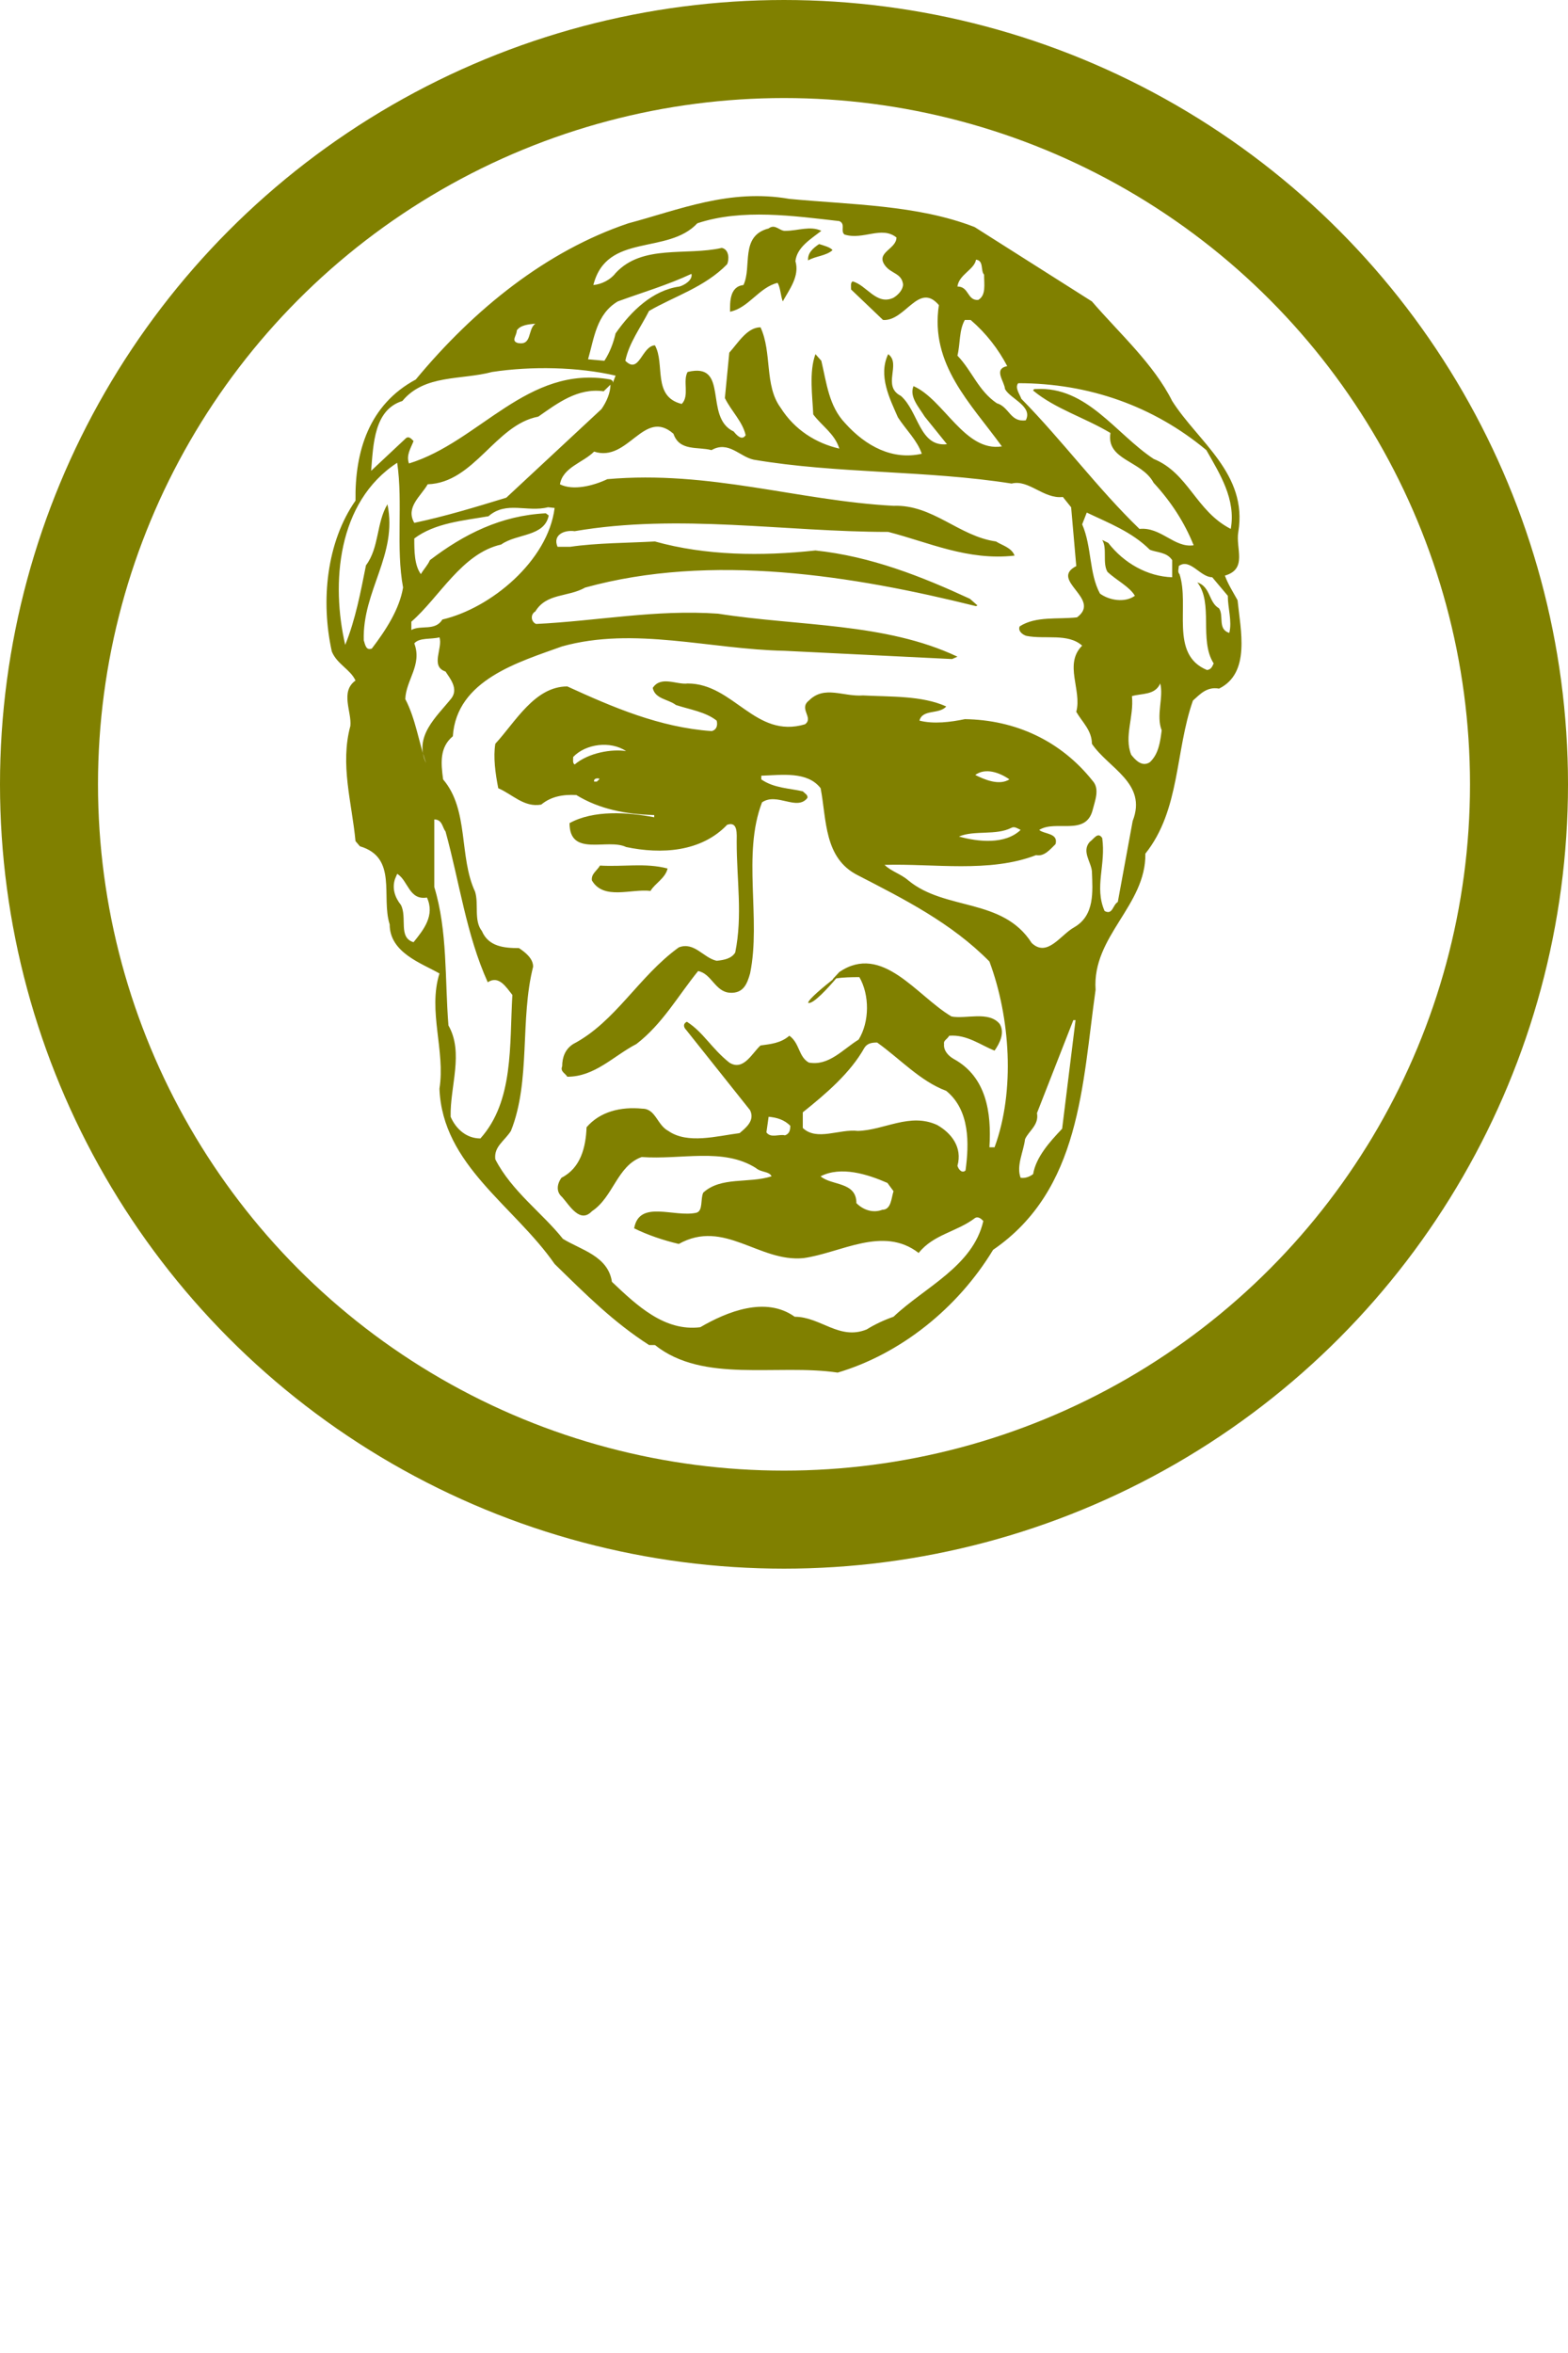 <?xml version="1.0" encoding="UTF-8" standalone="no"?>
<!-- Created with Inkscape (http://www.inkscape.org/) and export_objects.py -->

<svg
   xmlns:dc="http://purl.org/dc/elements/1.1/"
   xmlns:cc="http://creativecommons.org/ns#"
   xmlns:rdf="http://www.w3.org/1999/02/22-rdf-syntax-ns#"
   xmlns:svg="http://www.w3.org/2000/svg"
   xmlns="http://www.w3.org/2000/svg"
   xmlns:sodipodi="http://sodipodi.sourceforge.net/DTD/sodipodi-0.dtd"
   xmlns:inkscape="http://www.inkscape.org/namespaces/inkscape"
   version="1.1"
   id="Layer_1"
   x="0px"
   y="0px"
   width="2in"
   height="3in"
   viewBox="0 0 192 288"
   enable-background="new 0 0 1400 980"
   xml:space="preserve"
   sodipodi:docname="suit-coin.svg"
   inkscape:version="0.92.3 (2405546, 2018-03-11)"><defs
   id="defs16">
		
		
	
			
			
			
			
			
		</defs><sodipodi:namedview
   pagecolor="#ffffff"
   bordercolor="#666666"
   borderopacity="1"
   objecttolerance="10"
   gridtolerance="10"
   guidetolerance="10"
   inkscape:pageopacity="0"
   inkscape:pageshadow="2"
   inkscape:window-width="1280"
   inkscape:window-height="940"
   id="namedview349"
   showgrid="true"
   inkscape:zoom="1.7694842"
   inkscape:cx="113.87225"
   inkscape:cy="112.70619"
   inkscape:window-x="1909"
   inkscape:window-y="43"
   inkscape:window-maximized="1"
   inkscape:current-layer="g13"
   units="in"
   inkscape:document-units="in"
   inkscape:snap-smooth-nodes="false"
   inkscape:snap-midpoints="false"
   inkscape:object-paths="false"
   inkscape:snap-intersection-paths="false"
   inkscape:snap-bbox="true"
   inkscape:bbox-paths="false"
   inkscape:bbox-nodes="true"
   inkscape:snap-bbox-edge-midpoints="true"><inkscape:grid
     type="xygrid"
     id="grid866" /></sodipodi:namedview>
<g
   inkscape:groupmode="layer"
   inkscape:label="suit-"
   transform="translate(-785.739,-316.502)"
   id="g13"><path
     style="clip-rule:evenodd;fill:#808000;fill-opacity:1;fill-rule:evenodd;stroke-width:1"
     inkscape:connector-curvature="0"
     id="path18"
     d="m 895.15,462.302 c -0.271,0.81 -0.271,2.272 -1.372,2.272 -1.17,0.449 -2.362,0 -3.173,-0.81 0,-2.653 -3.014,-2.114 -4.386,-3.283 2.474,-1.282 5.736,-0.269 8.187,0.81 z m -7.378,-25.957 c -1.125,0.9 -3.015,2.43 -3.081,2.902 0.584,0.247 2.518,-1.912 3.441,-2.991 0.81,-0.135 1.912,-0.157 2.834,-0.157 1.26,2.181 1.26,5.465 -0.089,7.648 -1.913,1.169 -3.644,3.262 -6.096,2.811 -1.284,-0.72 -1.102,-2.362 -2.385,-3.285 -1.08,0.922 -2.273,1.013 -3.531,1.192 -1.013,0.9 -2.092,3.194 -3.824,2.093 -2.181,-1.733 -3.194,-3.735 -5.195,-4.995 -0.54,0.271 -0.36,0.72 -0.091,0.99 l 7.828,9.83 c 0.629,1.282 -0.54,2.181 -1.282,2.81 -2.811,0.36 -6.365,1.373 -8.727,-0.269 -1.373,-0.72 -1.552,-2.722 -3.173,-2.722 -2.654,-0.269 -5.195,0.36 -6.837,2.273 -0.091,2.451 -0.72,4.994 -3.082,6.185 -0.563,0.81 -0.652,1.732 0.091,2.362 0.9,1.012 2.181,3.282 3.643,1.732 2.631,-1.732 3.082,-5.556 6.096,-6.635 4.814,0.359 9.987,-1.192 13.99,1.349 0.652,0.561 1.642,0.383 1.912,1.012 -2.811,0.9 -6.185,0 -8.367,2.002 -0.36,0.81 0,2.181 -0.809,2.451 -2.722,0.63 -7.018,-1.642 -7.648,1.913 1.642,0.81 3.554,1.461 5.465,1.912 5.556,-3.103 9.83,2.273 15.272,1.733 4.566,-0.63 9.739,-4.004 14.102,-0.63 1.822,-2.294 4.656,-2.563 6.928,-4.295 0.36,-0.181 0.72,0.089 0.989,0.383 -1.258,5.532 -7.174,8.097 -10.998,11.719 -1.102,0.383 -2.273,0.922 -3.283,1.552 -3.351,1.372 -5.645,-1.552 -8.818,-1.552 -3.553,-2.542 -8.277,-0.629 -11.56,1.282 -4.364,0.541 -7.737,-2.631 -10.819,-5.555 -0.472,-3.173 -3.823,-3.914 -6.005,-5.264 -2.451,-3.105 -6.276,-5.825 -8.277,-9.739 -0.18,-1.552 1.08,-2.181 1.912,-3.463 2.451,-6.096 1.08,-13.653 2.722,-20.109 0,-0.99 -0.922,-1.732 -1.732,-2.273 -1.821,0 -3.733,-0.18 -4.543,-2.092 -1.012,-1.282 -0.36,-3.283 -0.833,-4.812 -2.002,-4.274 -0.72,-10.01 -3.914,-13.742 -0.269,-2.002 -0.449,-3.914 1.192,-5.285 0.451,-6.905 8.097,-9.087 13.384,-10.999 8.817,-2.451 18.105,0.36 27.192,0.54 l 20.558,1.012 0.653,-0.292 c -8.839,-4.183 -19.479,-3.711 -29.308,-5.263 -7.648,-0.54 -14.822,0.9 -22.29,1.26 -0.629,-0.271 -0.72,-1.17 -0.091,-1.53 1.372,-2.271 4.004,-1.732 6.096,-2.923 15.475,-4.274 32.839,-1.462 47.862,2.272 l 0.181,-0.089 -0.921,-0.81 c -5.895,-2.722 -12.101,-5.196 -18.916,-5.916 -6.636,0.72 -13.473,0.629 -19.658,-1.101 -3.262,0.18 -7.176,0.18 -10.37,0.652 h -1.552 c -0.629,-1.462 0.833,-2.092 2.093,-1.912 12.753,-2.182 25.753,0.089 38.394,0.089 4.926,1.26 9.739,3.554 15.475,2.902 -0.36,-0.99 -1.552,-1.26 -2.273,-1.732 -4.543,-0.63 -7.736,-4.544 -12.55,-4.363 -11.741,-0.63 -22.47,-4.364 -35.043,-3.262 -1.709,0.81 -4.183,1.44 -5.803,0.629 0.36,-2.092 2.811,-2.631 4.184,-4.004 4.183,1.372 6.096,-5.375 9.716,-2.182 0.742,2.182 3.014,1.552 4.656,2.002 2.092,-1.192 3.441,0.81 5.172,1.17 10.19,1.732 21.21,1.282 31.579,2.923 2.092,-0.54 3.913,1.913 6.275,1.642 l 1.013,1.26 0.629,7.198 c -3.374,1.732 3.173,4.003 0.091,6.275 -2.362,0.269 -5.016,-0.18 -7.018,1.102 -0.269,0.629 0.473,1.078 0.833,1.169 2.272,0.449 5.083,-0.36 6.814,1.192 -2.273,2.272 0,5.443 -0.72,8.097 0.72,1.26 1.913,2.272 1.913,3.914 2.002,2.991 6.816,4.814 4.994,9.447 l -1.822,9.918 c -0.629,0.36 -0.629,1.644 -1.618,1.102 -1.282,-2.923 0.18,-5.644 -0.292,-8.93 -0.54,-0.809 -0.989,0.091 -1.53,0.473 -1.012,1.169 0.181,2.451 0.271,3.622 0.089,2.474 0.36,5.375 -2.181,6.837 -1.642,0.9 -3.285,3.734 -5.196,1.913 -3.554,-5.556 -10.55,-3.914 -15.093,-7.648 -0.921,-0.81 -2.092,-1.101 -2.923,-1.912 6.005,-0.181 12.842,1.012 18.556,-1.193 1.013,0.203 1.732,-0.719 2.385,-1.349 0.36,-1.372 -1.372,-1.192 -2.002,-1.732 2.002,-1.282 5.713,0.81 6.545,-2.451 0.271,-1.102 0.9,-2.563 0,-3.554 -3.913,-4.926 -9.469,-7.468 -15.654,-7.557 -1.732,0.36 -3.823,0.629 -5.556,0.18 0.384,-1.44 2.386,-0.72 3.285,-1.732 -2.993,-1.35 -6.816,-1.169 -10.19,-1.35 -2.451,0.181 -4.723,-1.282 -6.635,0.63 -1.284,1.012 0.629,2.092 -0.473,2.901 -6.095,1.822 -8.727,-4.994 -14.371,-4.994 -1.349,0.18 -3.262,-0.99 -4.274,0.54 0.271,1.372 1.913,1.372 2.834,2.092 1.709,0.563 3.621,0.832 4.992,1.912 0.18,0.653 -0.089,1.192 -0.629,1.282 -6.365,-0.451 -12.101,-2.925 -17.656,-5.465 -4.004,0 -6.366,4.363 -8.817,7.017 -0.269,1.62 0,3.621 0.36,5.443 1.732,0.742 3.171,2.385 5.263,2.002 1.192,-0.99 2.654,-1.26 4.296,-1.17 2.811,1.732 6.096,2.362 9.537,2.451 v 0.271 c -3.261,-0.63 -7.445,-0.901 -10.368,0.719 0,4.207 4.634,1.821 6.928,2.923 4.274,0.9 9.177,0.63 12.37,-2.721 1.349,-0.472 1.169,1.169 1.169,2.092 0,4.723 0.742,8.997 -0.18,13.541 -0.449,0.741 -1.349,0.921 -2.272,1.012 -1.642,-0.36 -2.722,-2.361 -4.634,-1.642 -4.926,3.554 -7.737,9.109 -12.933,11.831 -0.99,0.629 -1.349,1.642 -1.349,2.722 -0.271,0.652 0.36,0.832 0.629,1.282 3.374,0 5.645,-2.542 8.457,-4.004 3.194,-2.451 5.106,-5.915 7.557,-8.93 1.642,0.292 2.093,2.565 3.914,2.654 1.642,0.089 2.093,-1.102 2.451,-2.362 1.372,-6.657 -0.989,-14.575 1.462,-20.941 1.821,-1.26 4.274,1.102 5.555,-0.54 0.091,-0.36 -0.292,-0.54 -0.561,-0.809 -1.642,-0.383 -3.532,-0.383 -5.084,-1.462 v -0.451 c 2.542,-0.089 5.645,-0.561 7.265,1.529 0.743,3.824 0.383,8.57 4.566,10.662 5.624,2.902 11.449,5.825 16.104,10.548 2.543,6.816 3.173,15.835 0.63,22.74 h -0.63 c 0.271,-4.274 -0.383,-8.637 -4.384,-10.819 -0.63,-0.36 -1.26,-1.013 -1.17,-1.822 -0.089,-0.449 0.36,-0.54 0.629,-1.013 2.182,-0.18 3.914,1.192 5.556,1.822 0.629,-0.9 1.282,-2.182 0.629,-3.262 -1.349,-1.642 -4.183,-0.561 -5.915,-0.921 -4.274,-2.542 -8.457,-8.997 -13.72,-5.443 l -0.832,0.9 c 0.018,10e-4 0.063,10e-4 0.084,-0.021 z m -5.263,17.948 c 0,0.541 -0.112,0.99 -0.652,1.17 -0.72,-0.18 -1.732,0.383 -2.271,-0.36 l 0.269,-1.912 c 1.012,0.091 1.912,0.36 2.654,1.101 z m 10.639,-10.187 c 2.811,2.002 5.264,4.723 8.458,5.915 2.902,2.362 2.81,6.456 2.361,9.739 -0.359,0.36 -0.81,0 -0.989,-0.563 0.63,-2.271 -0.742,-4.004 -2.474,-4.994 -3.351,-1.552 -6.456,0.63 -9.718,0.72 -2.271,-0.271 -5.015,1.282 -6.747,-0.36 v -1.913 c 2.834,-2.272 5.825,-4.812 7.557,-7.917 0.36,-0.539 0.899,-0.628 1.552,-0.628 z m 22.649,10.548 c -1.552,1.642 -3.194,3.465 -3.554,5.556 -0.359,0.269 -0.9,0.54 -1.529,0.449 -0.563,-1.462 0.36,-3.194 0.54,-4.724 0.449,-1.012 1.732,-1.732 1.462,-3.194 l 4.454,-11.38 h 0.269 z m -77.778,-28.296 c 0.99,2.182 -0.383,3.914 -1.642,5.467 -1.912,-0.563 -0.742,-3.015 -1.552,-4.567 -0.72,-0.9 -1.101,-2.001 -0.72,-3.171 l 0.269,-0.63 c 1.35,0.81 1.441,3.262 3.644,2.902 z m 29.465,-3.553 c -0.269,1.192 -1.552,1.821 -2.092,2.743 -2.361,-0.291 -5.736,1.17 -7.176,-1.282 -0.112,-0.81 0.629,-1.192 0.99,-1.821 2.811,0.179 5.555,-0.36 8.277,0.36 z m 43.23,-4.724 c -1.913,1.822 -5.196,1.462 -7.558,0.81 1.913,-0.81 4.543,-0.089 6.456,-1.08 0.36,-0.18 0.72,0.089 1.102,0.269 z m -70.424,0.181 c 1.709,6.185 2.542,12.64 5.173,18.466 1.372,-0.901 2.272,0.629 3.014,1.55 -0.36,6.185 0.18,13.001 -3.914,17.567 -1.732,0 -3.014,-1.192 -3.644,-2.653 -0.089,-3.735 1.642,-7.829 -0.269,-11.18 -0.451,-5.644 -0.091,-11.561 -1.732,-16.936 v -8.277 c 0.99,-10e-4 0.99,1.011 1.372,1.462 z m 18.826,-6.456 c 0.091,0.091 -0.269,0.269 -0.269,0.36 h -0.36 c -0.091,-0.36 0.36,-0.451 0.629,-0.36 z m 50.226,0.089 c -1.284,0.809 -3.105,0 -4.184,-0.54 1.26,-0.922 2.991,-0.292 4.184,0.54 z m -46.941,-3.463 c -1.732,-0.271 -4.566,0.18 -6.297,1.642 -0.271,-0.18 -0.18,-0.54 -0.18,-0.922 1.55,-1.62 4.564,-2.002 6.477,-0.72 z m 65.586,-2.542 c -0.181,1.372 -0.36,2.902 -1.462,3.914 -0.989,0.629 -1.821,-0.36 -2.272,-0.921 -0.9,-2.271 0.359,-4.634 0.089,-7.176 1.192,-0.36 2.834,-0.091 3.463,-1.552 0.451,1.642 -0.539,3.913 0.181,5.735 z M 839.549,394.511 c 0.449,1.282 -1.169,3.554 0.742,4.183 0.54,0.832 1.62,2.092 0.72,3.283 -1.821,2.271 -4.634,4.634 -3.103,7.918 -0.9,-2.542 -1.26,-5.376 -2.542,-7.828 0.091,-2.361 2.092,-4.183 1.102,-6.816 0.628,-0.741 2.09,-0.472 3.081,-0.741 z m 96.535,-5.084 c 0,1.529 0.541,3.082 0.181,4.543 -1.462,-0.449 -0.63,-2.092 -1.26,-3.014 -1.282,-0.72 -1.013,-2.631 -2.654,-3.171 2.002,2.542 0.181,7.085 2.002,9.919 -0.18,0.36 -0.269,0.72 -0.81,0.81 -4.634,-1.912 -2.092,-7.828 -3.374,-11.741 -0.271,-0.269 -0.089,-0.629 -0.089,-0.989 1.372,-1.013 2.631,1.372 4.094,1.372 z m -9.559,-5.645 c 0.832,0.36 2.092,0.269 2.745,1.282 v 2.092 c -3.014,-0.089 -5.915,-1.732 -7.828,-4.206 l -0.742,-0.36 c 0.652,1.012 0,2.834 0.652,3.914 1.08,1.012 2.722,1.821 3.353,2.923 -1.26,0.9 -3.173,0.54 -4.274,-0.269 -1.349,-2.474 -0.989,-5.736 -2.181,-8.479 l 0.563,-1.44 c 2.63,1.258 5.532,2.361 7.713,4.543 z m -72.874,-5.106 c -0.81,6.477 -7.828,12.281 -13.742,13.653 -0.9,1.462 -2.631,0.629 -3.802,1.282 v -1.013 c 3.441,-2.991 6.185,-8.366 10.999,-9.446 1.913,-1.372 5.285,-0.922 5.825,-3.554 l -0.36,-0.269 c -5.465,0.269 -10.01,2.542 -14.193,5.736 -0.269,0.629 -0.742,1.08 -1.102,1.709 -0.809,-1.08 -0.809,-2.902 -0.809,-4.363 2.542,-1.913 6.005,-2.182 9.087,-2.722 2.181,-1.913 4.746,-0.449 7.288,-1.102 z m -18.556,9.739 c -0.449,2.654 -2.092,5.196 -3.824,7.468 -0.72,0.269 -0.81,-0.451 -0.989,-1.012 -0.181,-6.096 4.183,-10.46 2.901,-16.645 -1.372,2.271 -0.989,5.285 -2.631,7.468 -0.653,3.262 -1.282,6.635 -2.542,9.739 -1.732,-7.468 -1.012,-17.476 6.365,-22.29 0.721,4.904 -0.179,10.459 0.721,15.272 z m 24.292,-21.84 -11.651,10.842 c -3.824,1.17 -7.445,2.273 -11.268,3.082 -1.102,-1.912 0.809,-3.261 1.642,-4.723 5.713,-0.18 8.277,-7.288 13.54,-8.278 2.361,-1.641 4.836,-3.554 8.007,-3.103 l 0.832,-0.81 c -10e-4,0.989 -0.473,2.092 -1.102,2.991 z m 74.066,5.016 c 1.642,2.902 3.644,6.005 2.991,9.649 -4.274,-2.181 -5.172,-6.837 -9.447,-8.57 -4.655,-3.082 -8.186,-8.907 -14.394,-8.547 -0.269,0 -0.269,0 -0.36,0.18 2.745,2.271 6.276,3.283 9.469,5.195 -0.54,3.351 3.824,3.351 5.285,6.096 2.182,2.361 3.802,4.903 4.903,7.648 -2.362,0.36 -4.004,-2.271 -6.635,-2.002 -5.106,-4.926 -9.379,-10.751 -14.462,-15.924 -0.203,-0.563 -0.832,-1.372 -0.383,-1.912 8.659,0.001 16.576,2.813 23.032,8.189 z m -72.334,-9.11 -0.36,0.922 c 0.089,-0.271 -0.091,-0.36 -0.271,-0.451 -10.188,-1.821 -16.015,7.625 -24.673,10.279 -0.36,-1.013 0.203,-1.822 0.563,-2.745 -0.269,-0.269 -0.563,-0.629 -0.921,-0.36 l -4.274,4.004 c 0.269,-3.262 0.36,-7.468 3.824,-8.547 2.721,-3.283 7.197,-2.542 10.999,-3.554 4.743,-0.719 10.479,-0.629 15.113,0.451 z m -9.83,-6.365 c -0.989,0.742 -0.36,2.745 -2.181,2.361 -0.81,-0.269 -0.089,-0.9 -0.089,-1.529 0.449,-0.652 1.37,-0.741 2.27,-0.832 z m 53.308,-0.449 c 1.912,1.642 3.374,3.554 4.476,5.645 -1.732,0.36 -0.36,1.822 -0.271,2.811 0.63,1.192 3.441,2.092 2.542,3.824 -1.912,0.269 -2.001,-1.642 -3.553,-2.092 -2.273,-1.552 -2.993,-3.914 -4.814,-5.825 0.36,-1.462 0.18,-3.082 0.9,-4.363 h 0.719 z m -35.651,-4.094 c -3.285,0.449 -5.916,2.991 -7.828,5.736 -0.269,1.169 -0.72,2.361 -1.372,3.351 l -2.002,-0.18 c 0.742,-2.542 1.012,-5.532 3.643,-7.085 3.014,-1.102 6.096,-2.002 9.019,-3.374 0.18,0.741 -0.832,1.372 -1.461,1.552 z m 37.292,-1.462 c 0,1.192 0.269,2.542 -0.72,3.103 -1.372,0.091 -1.102,-1.642 -2.542,-1.642 0.18,-1.462 2.092,-2.092 2.272,-3.283 0.99,0.091 0.541,1.372 0.99,1.822 z m -18.556,-2.991 c -0.81,0.72 -2.092,0.72 -2.991,1.258 -0.091,-0.9 0.629,-1.529 1.349,-2.001 0.563,0.18 1.372,0.383 1.642,0.742 z m -1.373,-2.362 c -1.26,0.989 -2.991,2.002 -3.171,3.711 0.54,1.822 -0.742,3.463 -1.552,4.926 -0.271,-0.742 -0.271,-1.642 -0.629,-2.272 -2.271,0.54 -3.554,3.082 -5.825,3.531 0,-1.08 -0.089,-3.082 1.642,-3.262 1.078,-2.271 -0.472,-6.005 3.081,-6.928 0.833,-0.629 1.372,0.383 2.093,0.292 1.461,0.001 3.013,-0.651 4.362,0.001 z m 2.205,-1.192 c 0.81,0.36 0.089,1.192 0.629,1.642 2.273,0.72 4.543,-1.101 6.366,0.36 0,1.462 -2.633,1.821 -1.373,3.463 0.743,0.989 2.002,0.9 2.182,2.272 0,0.629 -0.54,1.26 -1.17,1.642 -2.092,0.989 -3.283,-1.552 -5.016,-2.002 -0.269,0.18 -0.18,0.629 -0.18,0.99 l 3.914,3.734 c 2.743,0.18 4.363,-4.723 6.838,-1.822 -1.102,7.288 3.891,12.011 7.714,17.296 -4.543,0.72 -7.085,-5.736 -10.819,-7.377 -0.541,1.282 0.629,2.542 1.372,3.734 l 2.722,3.374 c -3.375,0.36 -3.465,-4.003 -5.645,-5.916 -2.362,-1.192 0.089,-3.914 -1.552,-5.106 -1.26,2.631 0.203,5.465 1.192,7.737 1.013,1.552 2.362,2.811 2.923,4.454 -3.553,0.81 -6.837,-0.9 -9.379,-3.734 -2.001,-2.092 -2.271,-4.903 -2.923,-7.648 l -0.719,-0.81 c -0.81,2.182 -0.36,5.196 -0.271,7.377 1.08,1.44 2.631,2.361 3.194,4.184 -2.834,-0.653 -5.467,-2.273 -7.198,-5.016 -2.001,-2.722 -1.012,-6.725 -2.451,-9.83 -1.642,0 -2.745,1.912 -3.824,3.103 l -0.54,5.556 c 0.81,1.642 2.182,2.902 2.542,4.544 -0.449,0.719 -1.102,0 -1.462,-0.449 -3.734,-1.732 -0.449,-8.547 -5.645,-7.288 -0.629,1.101 0.269,2.923 -0.72,3.914 -3.643,-0.9 -2.001,-4.903 -3.283,-7.176 -1.62,0.091 -1.913,3.622 -3.622,1.889 0.449,-2.182 1.889,-4.094 2.902,-6.096 3.103,-1.8 6.816,-2.902 9.559,-5.713 0.269,-0.563 0.269,-1.822 -0.652,-2.002 -4.364,0.99 -9.718,-0.472 -13.001,3.082 -0.629,0.832 -1.732,1.372 -2.722,1.462 1.62,-6.456 9.087,-3.644 12.73,-7.557 5.468,-1.82 11.832,-0.897 17.388,-0.268 z m 16.555,0.72 14.373,9.11 c 3.374,3.914 7.557,7.648 9.83,12.191 3.173,4.994 9.266,8.907 8.098,16.015 -0.36,2.002 1.169,4.543 -1.642,5.353 0.359,1.012 0.989,2.002 1.55,3.014 0.36,3.644 1.62,8.907 -2.271,10.819 -1.462,-0.269 -2.294,0.653 -3.194,1.462 -2.181,6.185 -1.552,13.382 -5.825,18.736 0.089,6.366 -6.545,10.099 -6.096,16.667 -1.642,11.628 -1.821,24.47 -12.55,31.826 -4.364,7.198 -11.381,12.753 -19.029,15.025 -7.445,-1.102 -16.464,1.349 -22.379,-3.375 h -0.72 c -4.363,-2.81 -7.648,-6.095 -11.561,-9.919 -4.994,-7.174 -13.742,-12.1 -14.103,-21.458 0.742,-4.655 -1.44,-9.469 0,-14.102 -2.271,-1.282 -6.095,-2.563 -6.095,-6.005 -1.08,-3.374 1.012,-8.186 -3.644,-9.559 l -0.54,-0.629 c -0.449,-4.746 -1.912,-9.379 -0.629,-14.103 0.18,-1.732 -1.282,-4.184 0.629,-5.556 -0.629,-1.372 -2.271,-2.002 -2.901,-3.554 -1.373,-6.185 -0.653,-13.382 2.901,-18.466 -0.089,-6.005 1.642,-11.741 7.377,-14.822 7.176,-8.659 16.015,-15.744 26.023,-19.118 6.185,-1.642 12.37,-4.274 19.726,-2.991 7.558,0.72 15.655,0.72 22.673,3.442 z" /><circle
     style="opacity:1;fill:none;fill-opacity:1;stroke:#808000;stroke-width:12;stroke-linecap:butt;stroke-linejoin:miter;stroke-miterlimit:100;stroke-dasharray:none;stroke-dashoffset:0;stroke-opacity:1;paint-order:markers fill stroke"
     id="path873"
     cx="881.739"
     cy="412.502"
     r="90" /></g></svg>